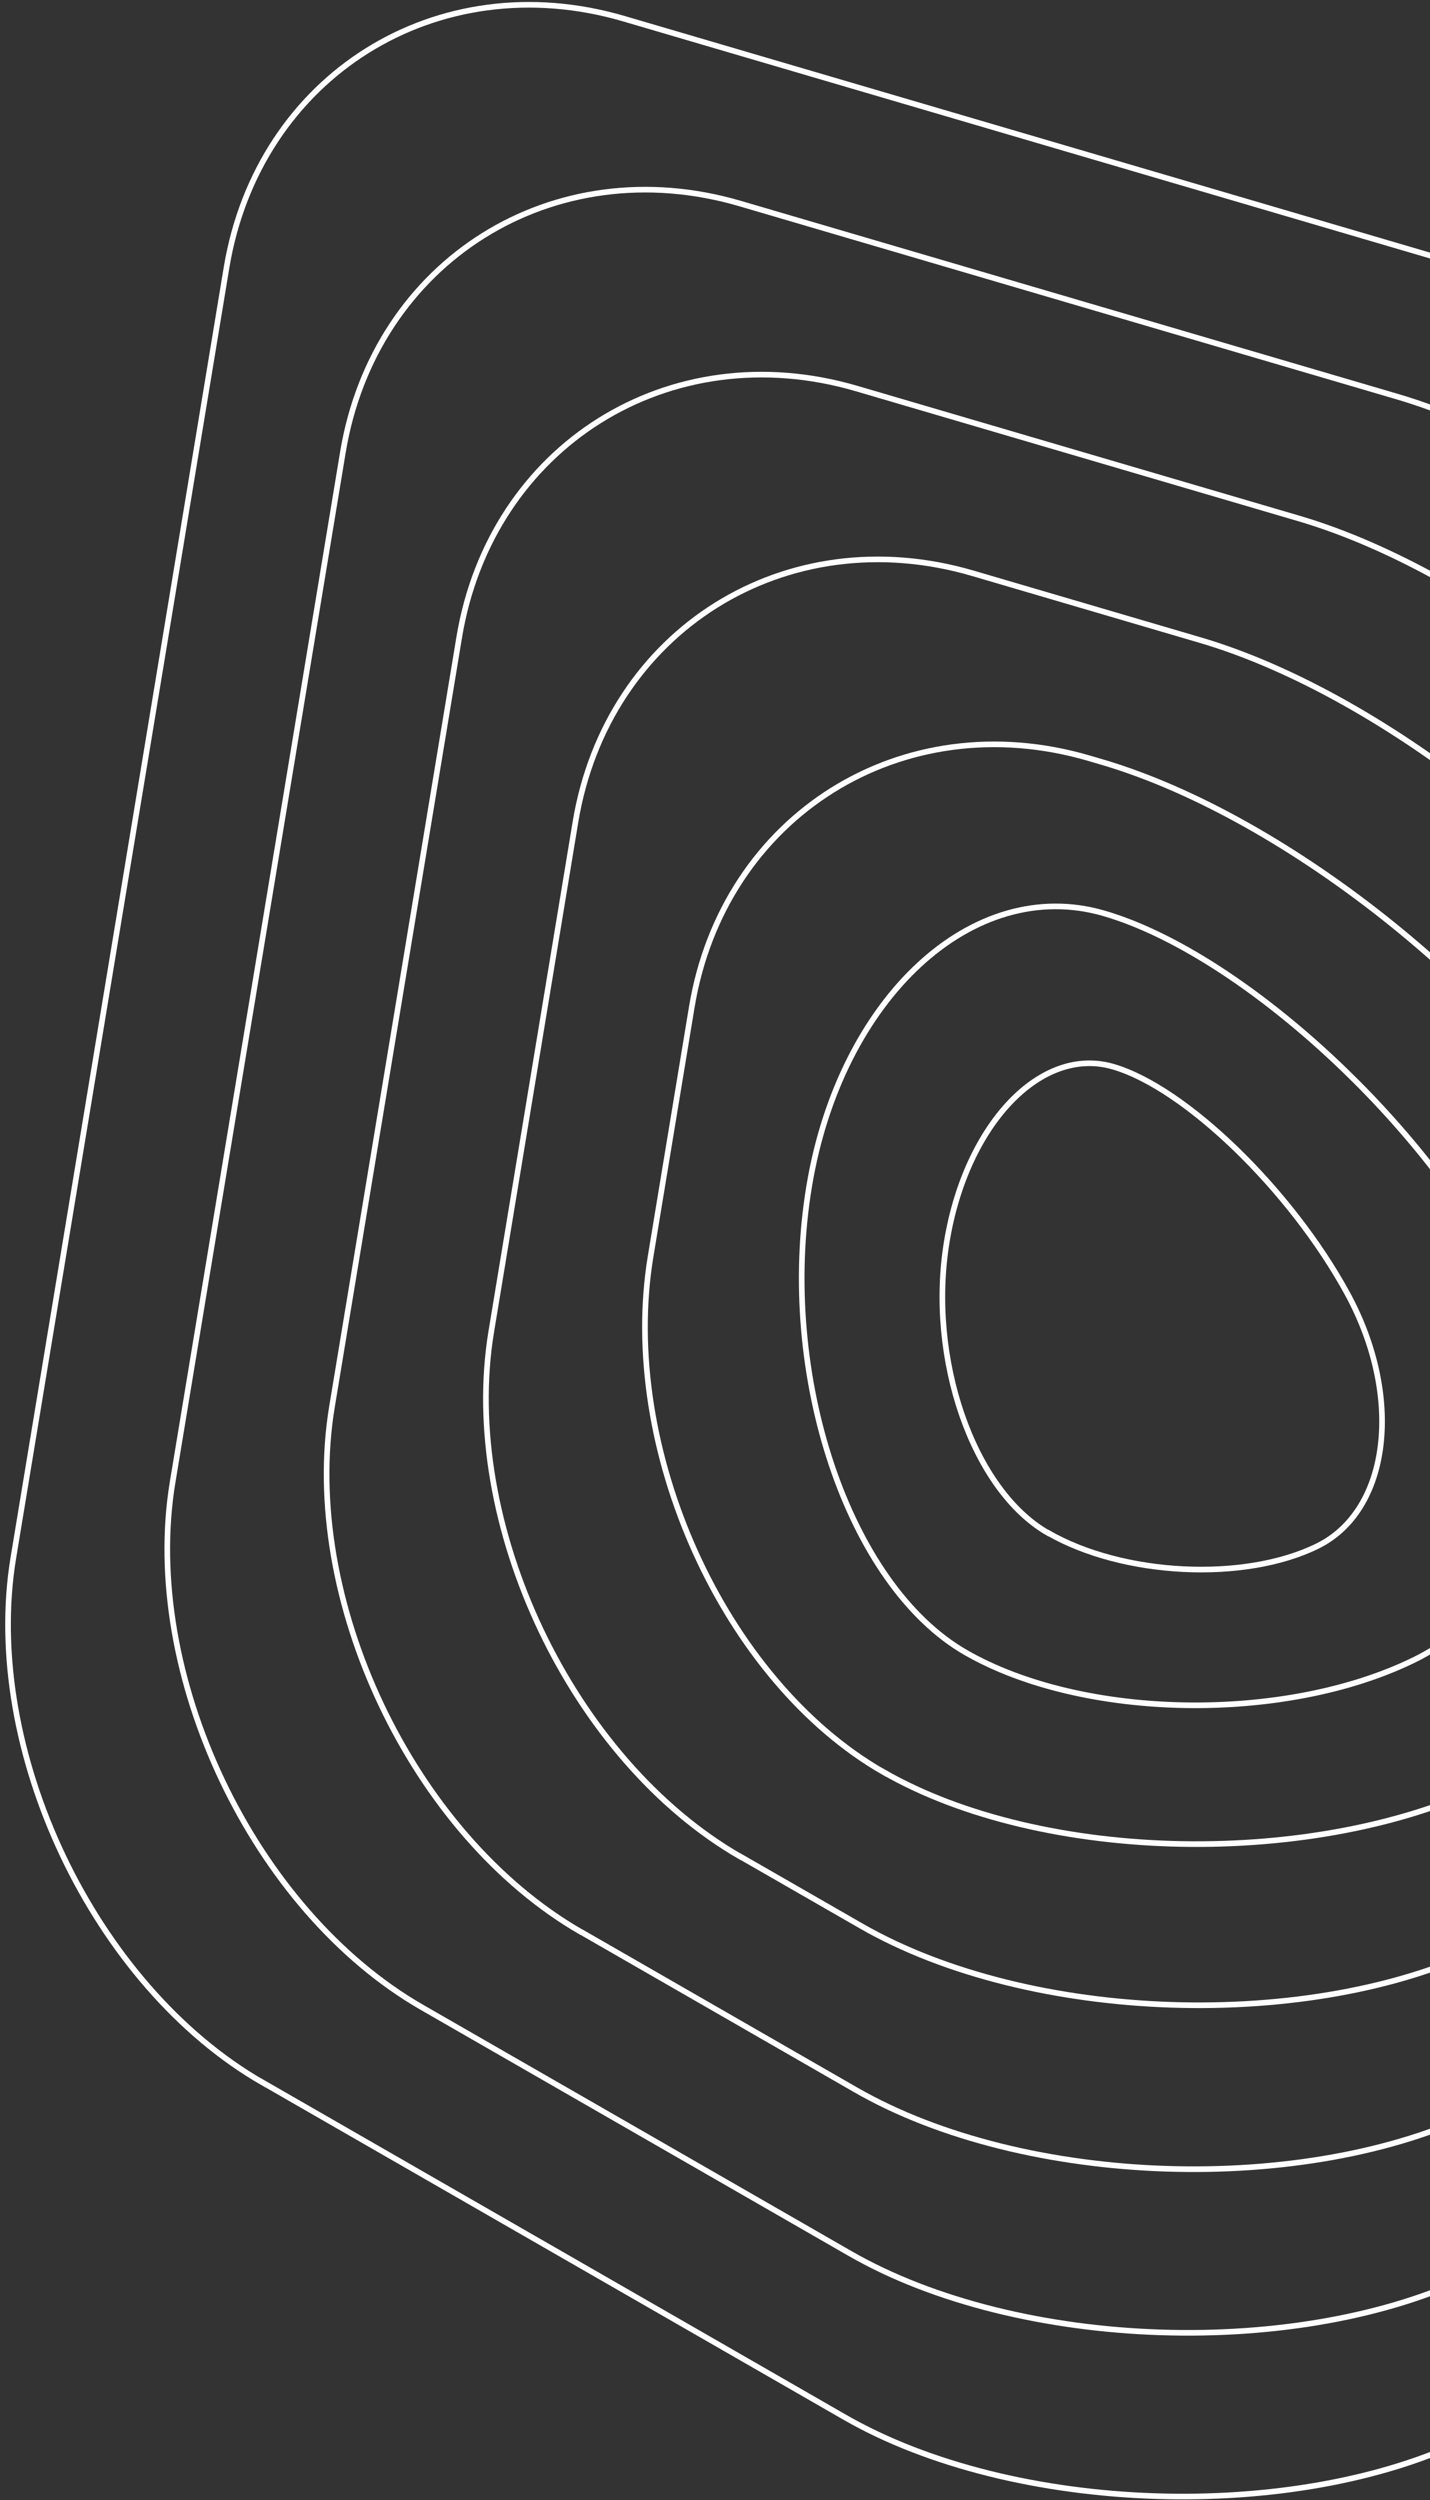 <svg width="254" height="444" viewBox="0 0 254 444" fill="none" xmlns="http://www.w3.org/2000/svg">
<rect x="0" y="0" width="254" height="444" fill="#333333" stroke="none"/>
<path d="M46.66 369.869C16.677 352.632 -3.262 310.65 2.383 276.592L40.236 47.53C45.882 13.471 77.637 -6.419 110.841 3.328L265.674 48.812C298.877 58.558 339.589 91.335 356.146 121.658L440.176 275.4C456.75 305.705 444.88 342.958 413.812 358.156L261.024 432.969C229.956 448.185 180.015 446.524 150.033 429.287L46.66 369.851V369.869Z" stroke="white" stroke-miterlimit="10"/>
<path d="M74.94 356.495C44.958 339.258 25.036 297.276 30.663 263.217L60.899 80.362C66.526 46.303 98.3 26.413 131.485 36.159L248.157 70.434C281.361 80.181 322.073 112.958 338.629 143.281L404.692 264.156C421.248 294.46 409.396 331.714 378.328 346.911L261.963 403.892C230.895 419.108 180.955 417.447 150.973 400.21L74.94 356.495Z" stroke="white" stroke-miterlimit="10"/>
<path d="M103.24 343.139C73.258 325.902 53.336 283.938 58.964 249.861L81.563 113.211C87.191 79.152 118.964 59.262 152.168 69.009L230.697 92.075C263.9 101.822 304.613 134.599 321.169 164.922L369.264 252.929C385.82 283.234 373.968 320.487 342.9 335.685L262.977 374.833C231.909 390.048 181.969 388.388 151.987 371.151L103.277 343.139H103.24Z" stroke="white" stroke-miterlimit="10"/>
<path d="M131.539 329.764C101.557 312.527 81.635 270.545 87.262 236.486L102.208 146.024C107.836 111.965 139.609 92.075 172.813 101.822L213.181 113.68C246.384 123.426 287.096 156.204 303.653 186.526L333.798 241.666C350.372 271.971 338.502 309.224 307.434 324.422L263.936 345.719C232.868 360.935 182.927 359.274 152.945 342.037L131.557 329.746L131.539 329.764Z" stroke="white" stroke-miterlimit="10"/>
<path d="M156.873 314.693C128.519 298.394 109.936 257.188 115.564 223.13L122.874 178.873C128.501 144.814 160.275 124.924 193.478 134.671L195.685 135.32C228.888 145.067 269.601 177.844 286.157 208.167L298.335 230.439C314.891 260.744 303.039 297.997 271.971 313.195L264.896 316.66C233.828 331.876 185.227 330.973 156.873 314.675V314.693Z" stroke="white" stroke-miterlimit="10"/>
<path d="M171.511 293.467C150.684 281.482 138.163 244.247 143.718 210.73C149.255 177.213 172.868 155.373 196.174 162.232C219.479 169.072 250.8 197.103 265.783 224.501C280.765 251.9 274.196 283.522 251.199 294.785C228.201 306.047 192.356 305.452 171.511 293.467Z" stroke="white" stroke-miterlimit="10"/>
<path d="M186.131 272.241C172.814 264.589 164.726 241.287 168.182 220.459C171.62 199.63 184.919 185.678 197.748 189.45C210.559 193.204 229.268 211.326 239.293 229.682C249.317 248.038 246.91 268.271 233.955 274.606C220.981 280.959 199.467 279.894 186.15 272.223L186.131 272.241Z" stroke="white" stroke-miterlimit="10"/>
</svg>
